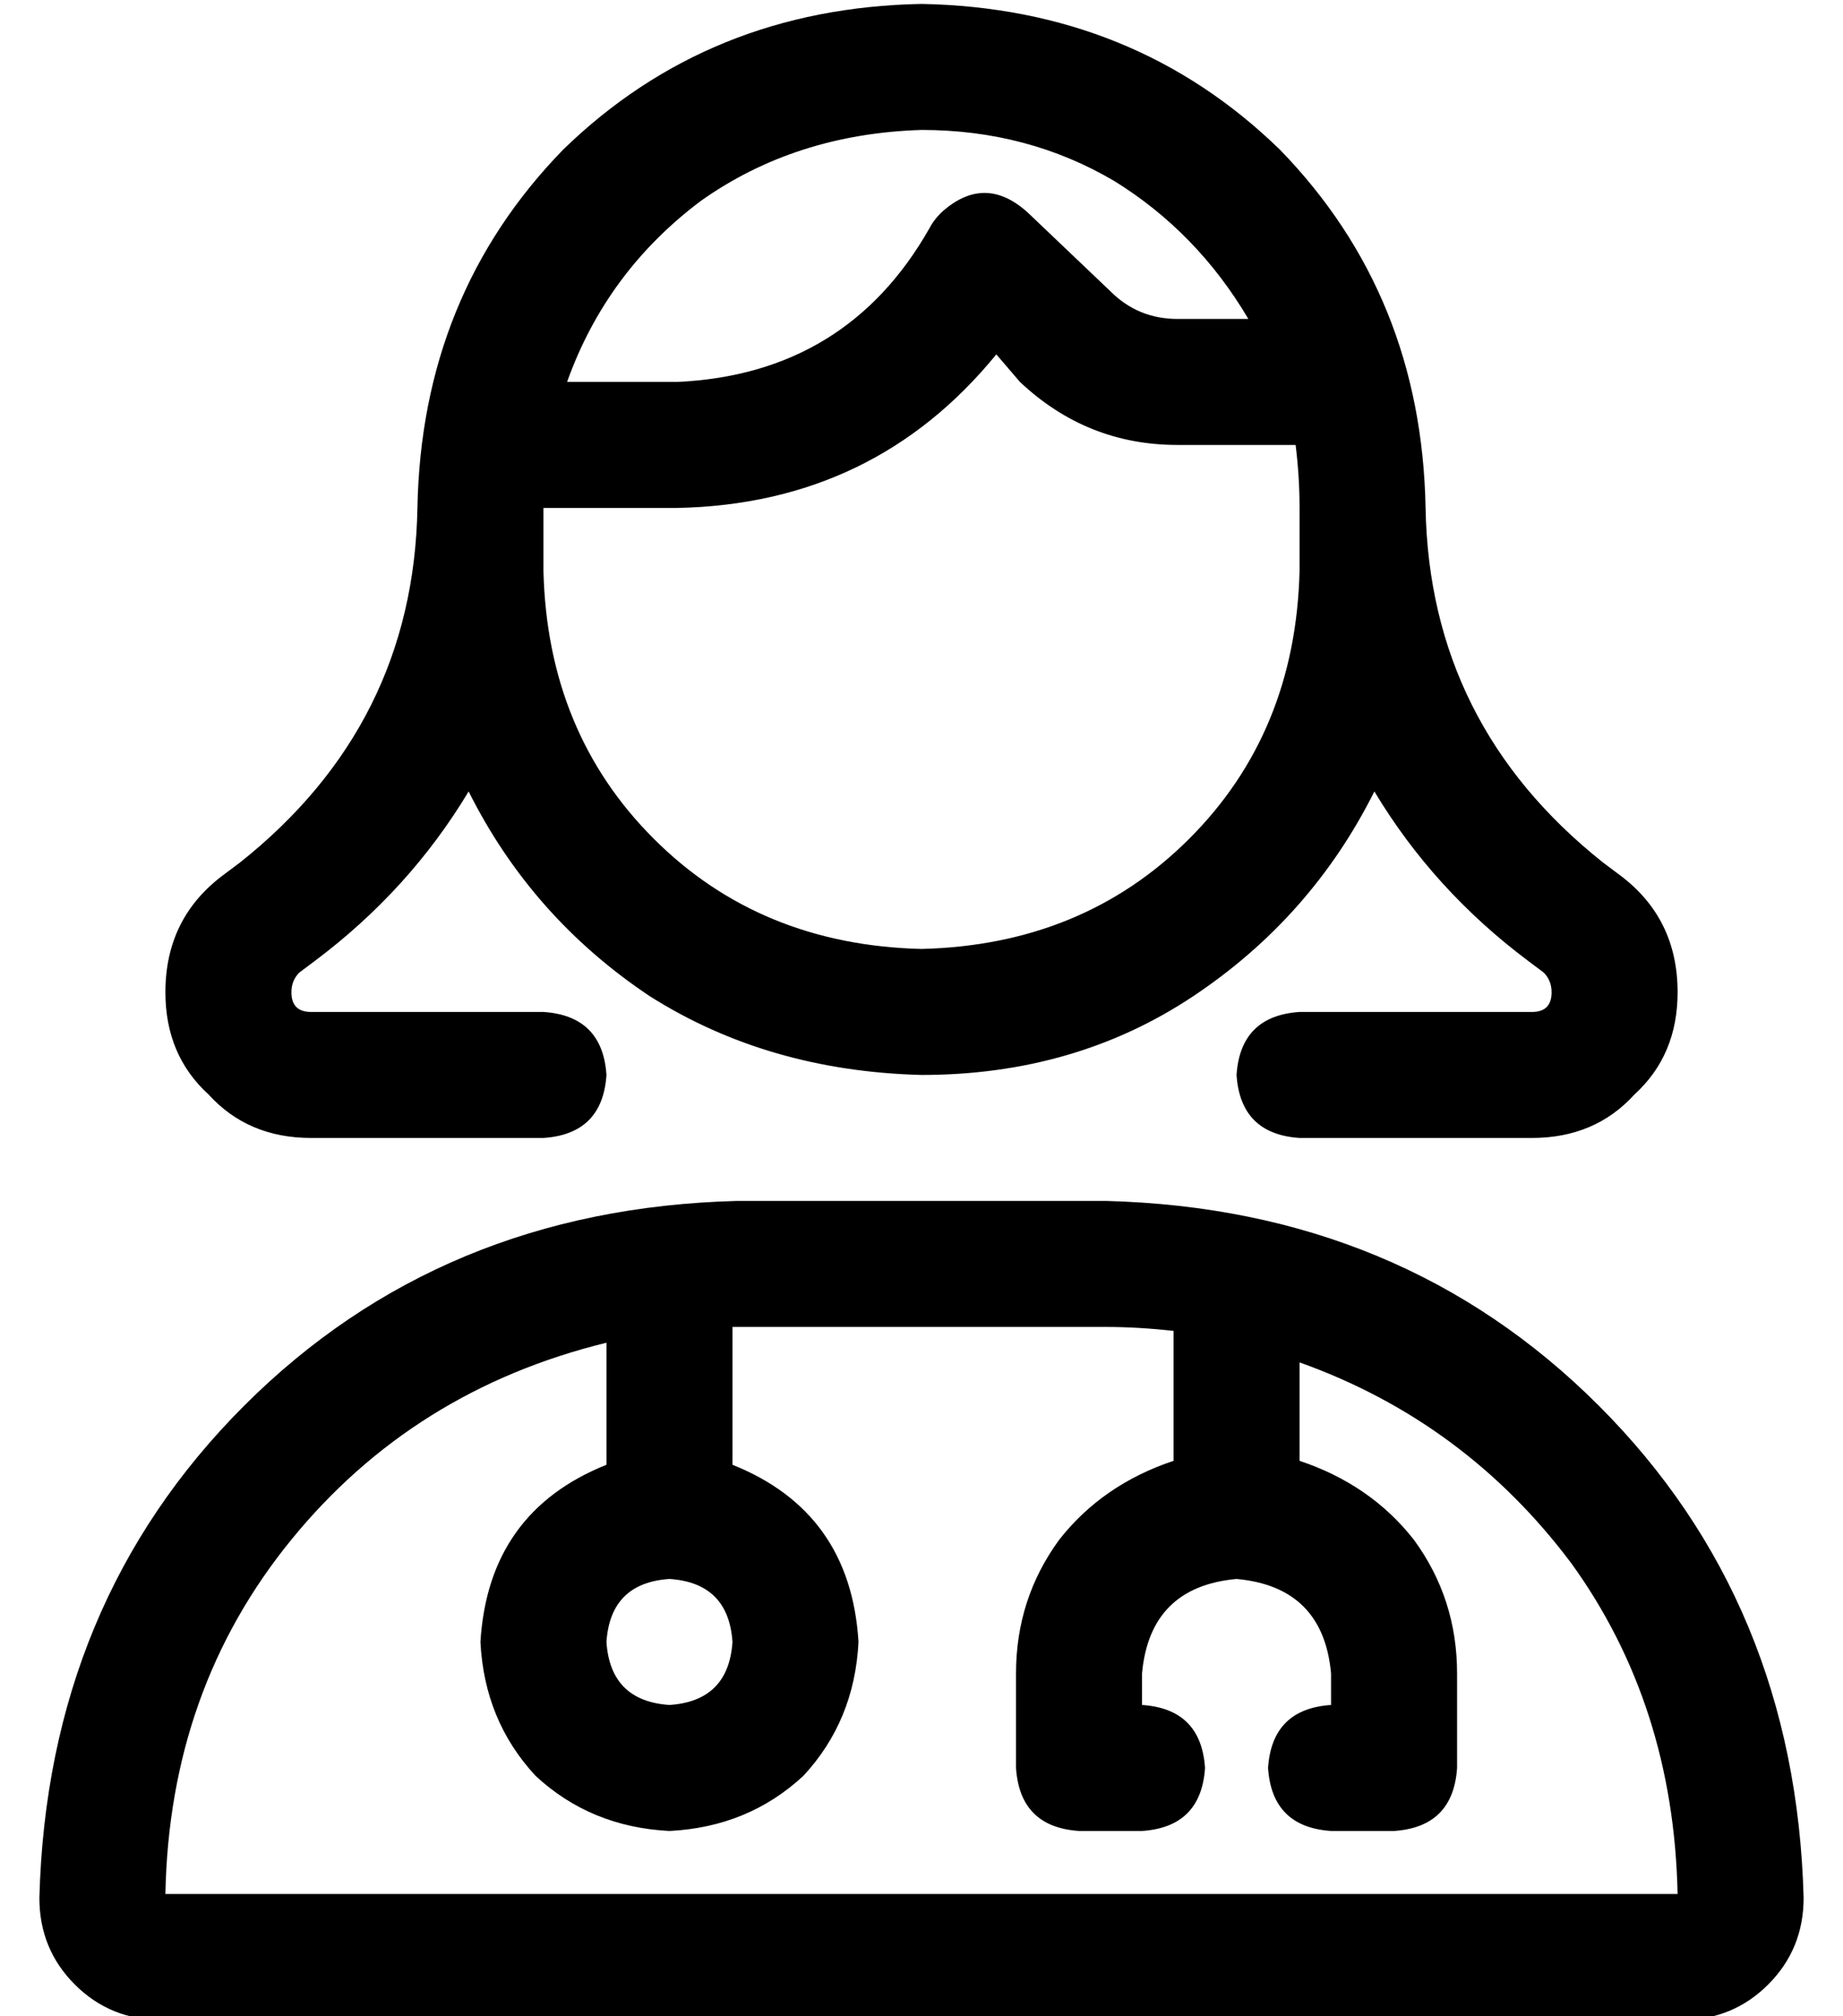 <?xml version="1.0" standalone="no"?>
<!DOCTYPE svg PUBLIC "-//W3C//DTD SVG 1.1//EN" "http://www.w3.org/Graphics/SVG/1.1/DTD/svg11.dtd" >
<svg xmlns="http://www.w3.org/2000/svg" xmlns:xlink="http://www.w3.org/1999/xlink" version="1.1" viewBox="-10 -40 468 512">
   <path fill="currentColor"
d="M320 105q-1 41 -28 68v0v0q-27 27 -68 28q-41 -1 -68 -28t-28 -68v-16v0h34v0q50 -1 81 -39l6 7v0q17 16 40 16h30v0q1 8 1 16v16v0zM352 89q-1 -54 -37 -91v0v0q-37 -36 -91 -37q-54 1 -91 37q-36 37 -37 91q-1 55 -45 90l-4 3v0q-15 11 -15 30q0 16 11 26q10 11 26 11
h59v0q15 -1 16 -16q-1 -15 -16 -16h-59v0q-5 0 -5 -5q0 -3 2 -5l4 -3v0q24 -18 39 -43q16 32 46 52q30 19 69 20q39 0 69 -20t46 -52q15 25 39 43l4 3v0q2 2 2 5q0 5 -5 5h-59v0q-15 1 -16 16q1 15 16 16h59v0q16 0 26 -11q11 -10 11 -26q0 -19 -15 -30l-4 -3v0
q-44 -35 -45 -90v0zM226 18q-21 37 -64 39h-28v0q10 -28 34 -46q24 -17 56 -18q27 0 49 13q21 13 34 35h-18v0q-10 0 -17 -7l-21 -20v0q-11 -10 -22 0q-2 2 -3 4v0zM271 297q8 0 17 1v33v0q-18 6 -29 20q-11 15 -11 34v24v0q1 15 16 16h16v0q15 -1 16 -16q-1 -15 -16 -16v-8
v0q2 -22 24 -24q22 2 24 24v8v0q-15 1 -16 16q1 15 16 16h16v0q15 -1 16 -16v-24v0q0 -19 -11 -34q-11 -14 -29 -20v-25v0q42 15 69 51q26 36 27 84h-384v0q1 -52 32 -90t80 -50v31v0q-30 12 -32 45q1 20 14 34q14 13 34 14q20 -1 34 -14q13 -14 14 -34q-2 -33 -32 -45v-35
v0h1h94zM176 377q-1 15 -16 16q-15 -1 -16 -16q1 -15 16 -16q15 1 16 16v0zM0 442q0 13 9 22v0v0q9 9 22 9h386v0q13 0 22 -9t9 -22q-2 -75 -52 -125t-125 -52h-94v0q-75 2 -125 52t-52 125v0z" />
</svg>
